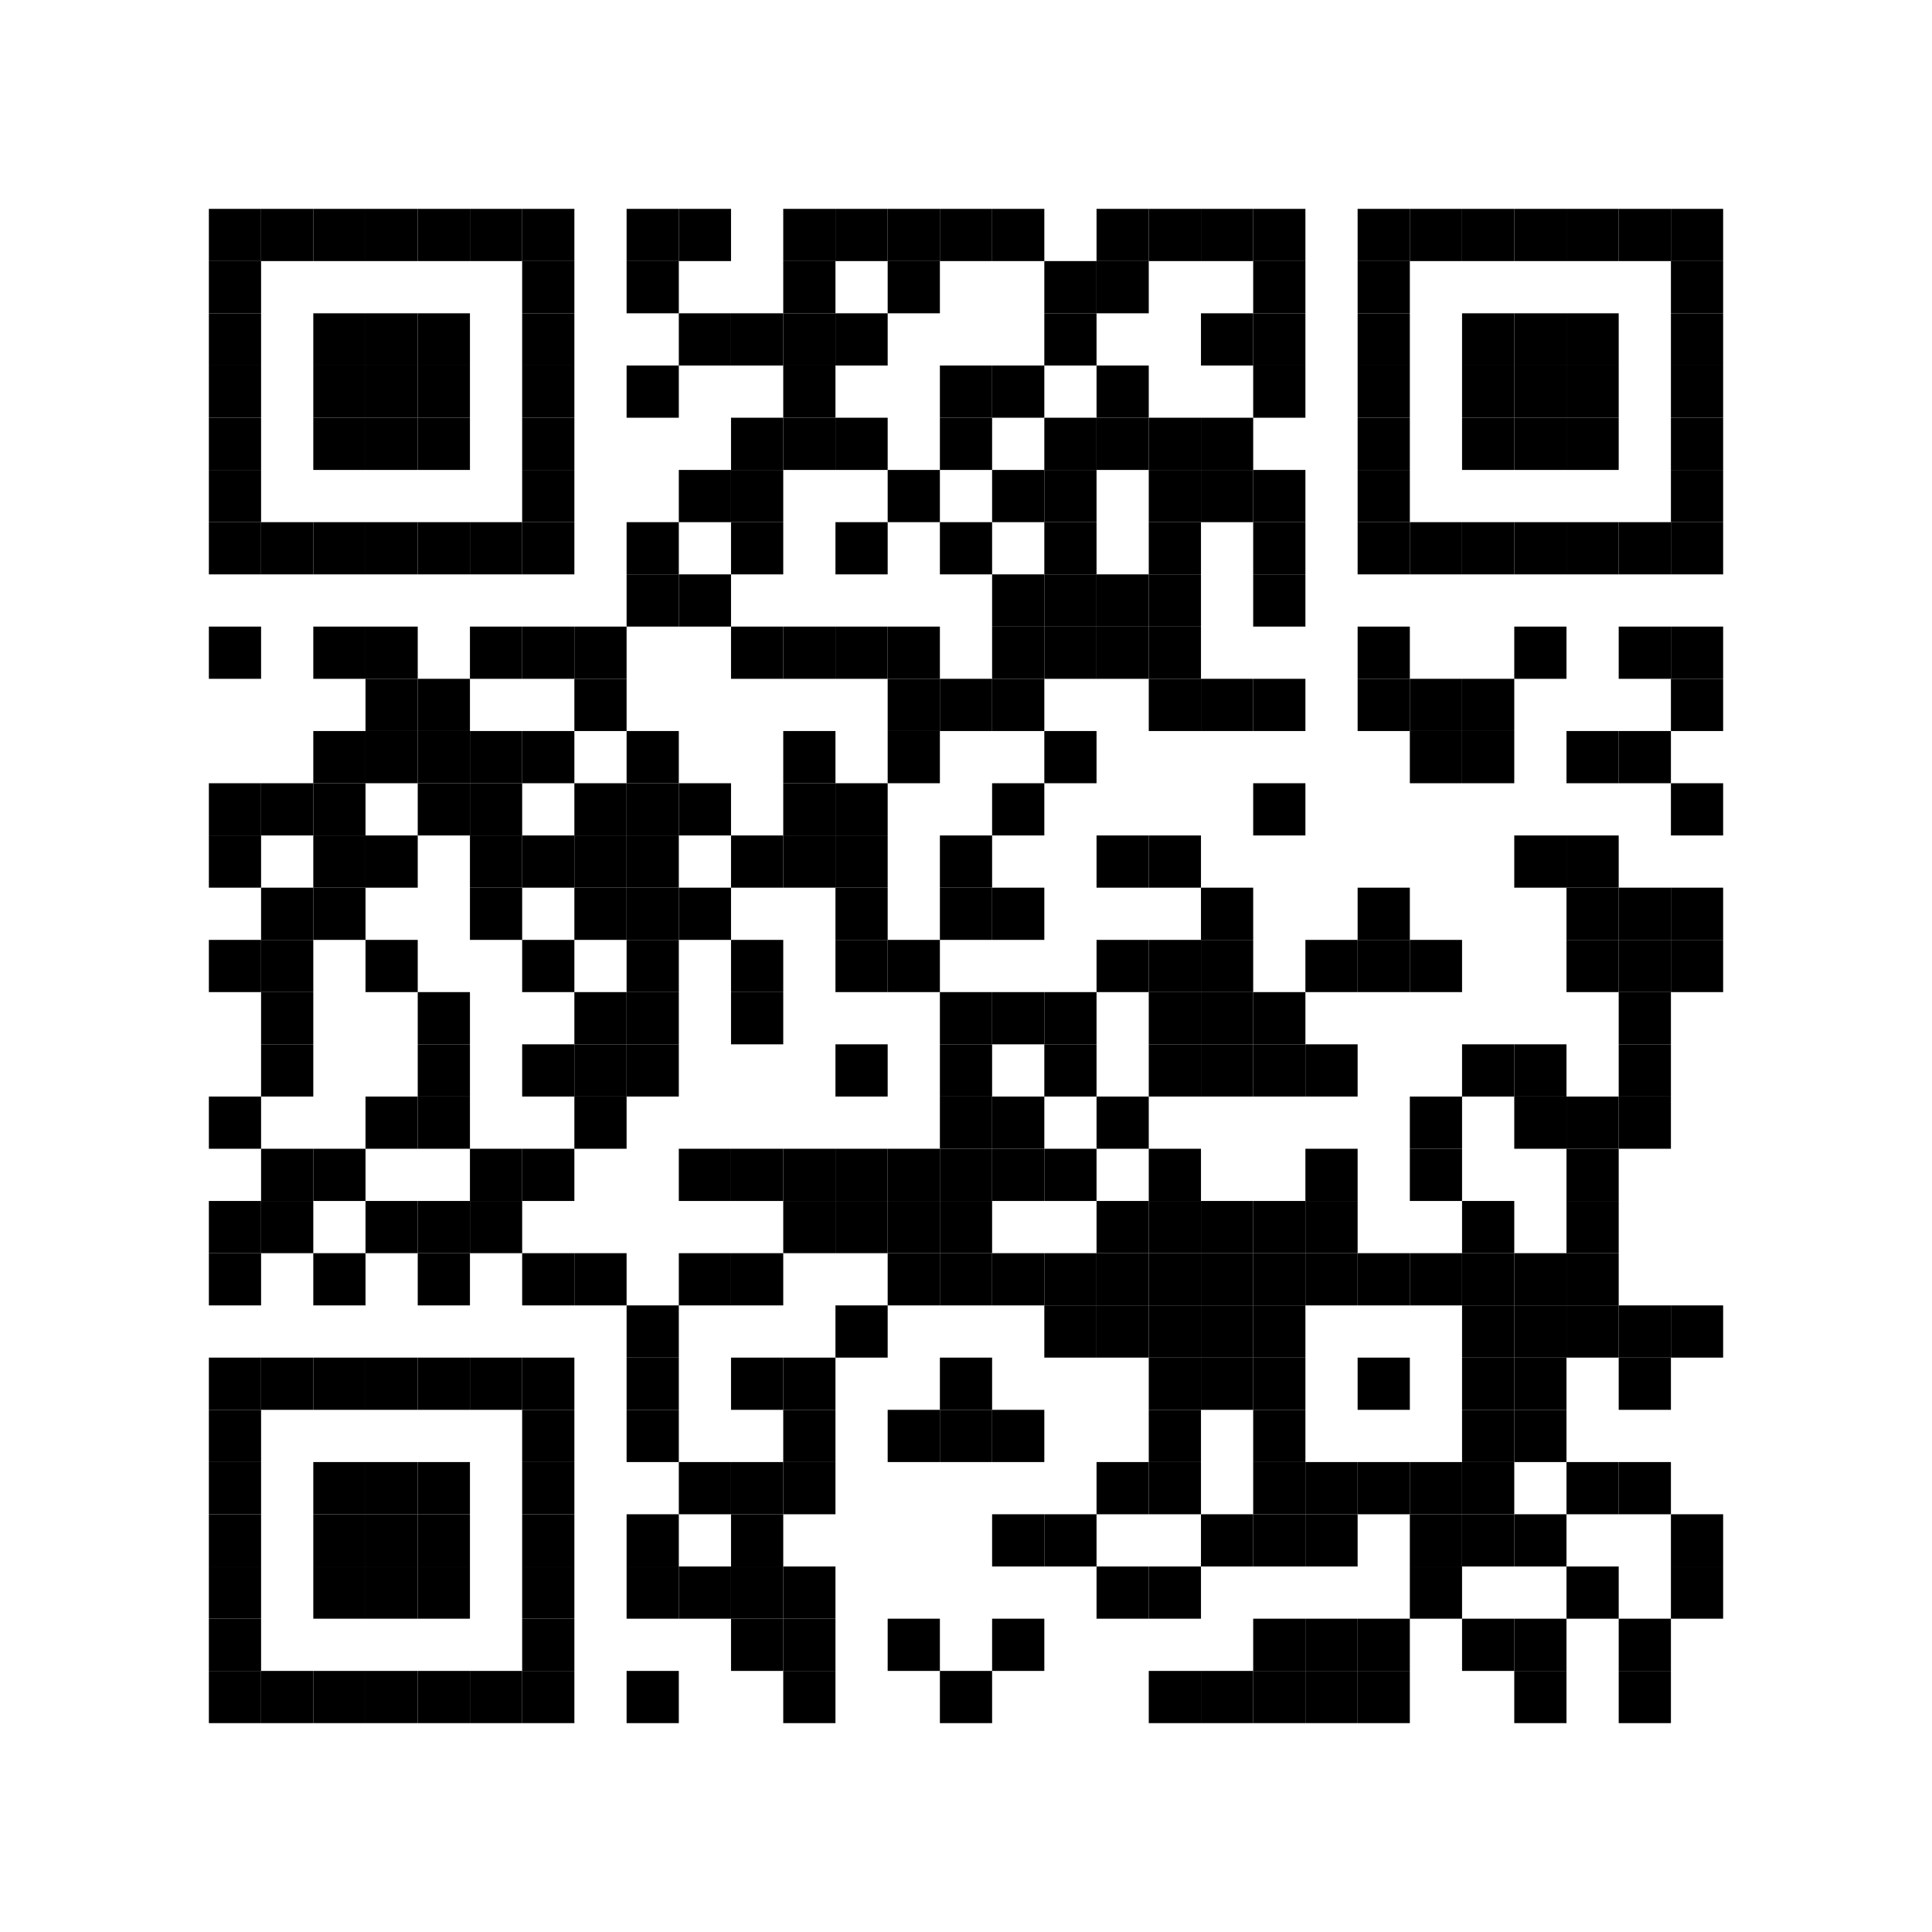 <?xml version="1.0" encoding="utf-8"?>
<svg version="1.1" baseProfile="full"  width="444" height="444" viewBox="0 0 444 444"
		 xmlns="http://www.w3.org/2000/svg" xmlns:xlink="http://www.w3.org/1999/xlink" xmlns:ev="http://www.w3.org/2001/xml-events">
<desc></desc>
<rect width="444" height="444" fill="#ffffff" cx="0" cy="0" />
<defs>
<rect id="p" width="12" height="12" />
</defs>
<g fill="#000000">
<use x="48" y="48" xlink:href="#p" />
<use x="48" y="60" xlink:href="#p" />
<use x="48" y="72" xlink:href="#p" />
<use x="48" y="84" xlink:href="#p" />
<use x="48" y="96" xlink:href="#p" />
<use x="48" y="108" xlink:href="#p" />
<use x="48" y="120" xlink:href="#p" />
<use x="48" y="144" xlink:href="#p" />
<use x="48" y="180" xlink:href="#p" />
<use x="48" y="192" xlink:href="#p" />
<use x="48" y="216" xlink:href="#p" />
<use x="48" y="252" xlink:href="#p" />
<use x="48" y="276" xlink:href="#p" />
<use x="48" y="288" xlink:href="#p" />
<use x="48" y="312" xlink:href="#p" />
<use x="48" y="324" xlink:href="#p" />
<use x="48" y="336" xlink:href="#p" />
<use x="48" y="348" xlink:href="#p" />
<use x="48" y="360" xlink:href="#p" />
<use x="48" y="372" xlink:href="#p" />
<use x="48" y="384" xlink:href="#p" />
<use x="60" y="48" xlink:href="#p" />
<use x="60" y="120" xlink:href="#p" />
<use x="60" y="180" xlink:href="#p" />
<use x="60" y="204" xlink:href="#p" />
<use x="60" y="216" xlink:href="#p" />
<use x="60" y="228" xlink:href="#p" />
<use x="60" y="240" xlink:href="#p" />
<use x="60" y="264" xlink:href="#p" />
<use x="60" y="276" xlink:href="#p" />
<use x="60" y="312" xlink:href="#p" />
<use x="60" y="384" xlink:href="#p" />
<use x="72" y="48" xlink:href="#p" />
<use x="72" y="72" xlink:href="#p" />
<use x="72" y="84" xlink:href="#p" />
<use x="72" y="96" xlink:href="#p" />
<use x="72" y="120" xlink:href="#p" />
<use x="72" y="144" xlink:href="#p" />
<use x="72" y="168" xlink:href="#p" />
<use x="72" y="180" xlink:href="#p" />
<use x="72" y="192" xlink:href="#p" />
<use x="72" y="204" xlink:href="#p" />
<use x="72" y="264" xlink:href="#p" />
<use x="72" y="288" xlink:href="#p" />
<use x="72" y="312" xlink:href="#p" />
<use x="72" y="336" xlink:href="#p" />
<use x="72" y="348" xlink:href="#p" />
<use x="72" y="360" xlink:href="#p" />
<use x="72" y="384" xlink:href="#p" />
<use x="84" y="48" xlink:href="#p" />
<use x="84" y="72" xlink:href="#p" />
<use x="84" y="84" xlink:href="#p" />
<use x="84" y="96" xlink:href="#p" />
<use x="84" y="120" xlink:href="#p" />
<use x="84" y="144" xlink:href="#p" />
<use x="84" y="156" xlink:href="#p" />
<use x="84" y="168" xlink:href="#p" />
<use x="84" y="192" xlink:href="#p" />
<use x="84" y="216" xlink:href="#p" />
<use x="84" y="252" xlink:href="#p" />
<use x="84" y="276" xlink:href="#p" />
<use x="84" y="312" xlink:href="#p" />
<use x="84" y="336" xlink:href="#p" />
<use x="84" y="348" xlink:href="#p" />
<use x="84" y="360" xlink:href="#p" />
<use x="84" y="384" xlink:href="#p" />
<use x="96" y="48" xlink:href="#p" />
<use x="96" y="72" xlink:href="#p" />
<use x="96" y="84" xlink:href="#p" />
<use x="96" y="96" xlink:href="#p" />
<use x="96" y="120" xlink:href="#p" />
<use x="96" y="156" xlink:href="#p" />
<use x="96" y="168" xlink:href="#p" />
<use x="96" y="180" xlink:href="#p" />
<use x="96" y="228" xlink:href="#p" />
<use x="96" y="240" xlink:href="#p" />
<use x="96" y="252" xlink:href="#p" />
<use x="96" y="276" xlink:href="#p" />
<use x="96" y="288" xlink:href="#p" />
<use x="96" y="312" xlink:href="#p" />
<use x="96" y="336" xlink:href="#p" />
<use x="96" y="348" xlink:href="#p" />
<use x="96" y="360" xlink:href="#p" />
<use x="96" y="384" xlink:href="#p" />
<use x="108" y="48" xlink:href="#p" />
<use x="108" y="120" xlink:href="#p" />
<use x="108" y="144" xlink:href="#p" />
<use x="108" y="168" xlink:href="#p" />
<use x="108" y="180" xlink:href="#p" />
<use x="108" y="192" xlink:href="#p" />
<use x="108" y="204" xlink:href="#p" />
<use x="108" y="264" xlink:href="#p" />
<use x="108" y="276" xlink:href="#p" />
<use x="108" y="312" xlink:href="#p" />
<use x="108" y="384" xlink:href="#p" />
<use x="120" y="48" xlink:href="#p" />
<use x="120" y="60" xlink:href="#p" />
<use x="120" y="72" xlink:href="#p" />
<use x="120" y="84" xlink:href="#p" />
<use x="120" y="96" xlink:href="#p" />
<use x="120" y="108" xlink:href="#p" />
<use x="120" y="120" xlink:href="#p" />
<use x="120" y="144" xlink:href="#p" />
<use x="120" y="168" xlink:href="#p" />
<use x="120" y="192" xlink:href="#p" />
<use x="120" y="216" xlink:href="#p" />
<use x="120" y="240" xlink:href="#p" />
<use x="120" y="264" xlink:href="#p" />
<use x="120" y="288" xlink:href="#p" />
<use x="120" y="312" xlink:href="#p" />
<use x="120" y="324" xlink:href="#p" />
<use x="120" y="336" xlink:href="#p" />
<use x="120" y="348" xlink:href="#p" />
<use x="120" y="360" xlink:href="#p" />
<use x="120" y="372" xlink:href="#p" />
<use x="120" y="384" xlink:href="#p" />
<use x="132" y="144" xlink:href="#p" />
<use x="132" y="156" xlink:href="#p" />
<use x="132" y="180" xlink:href="#p" />
<use x="132" y="192" xlink:href="#p" />
<use x="132" y="204" xlink:href="#p" />
<use x="132" y="228" xlink:href="#p" />
<use x="132" y="240" xlink:href="#p" />
<use x="132" y="252" xlink:href="#p" />
<use x="132" y="288" xlink:href="#p" />
<use x="144" y="48" xlink:href="#p" />
<use x="144" y="60" xlink:href="#p" />
<use x="144" y="84" xlink:href="#p" />
<use x="144" y="120" xlink:href="#p" />
<use x="144" y="132" xlink:href="#p" />
<use x="144" y="168" xlink:href="#p" />
<use x="144" y="180" xlink:href="#p" />
<use x="144" y="192" xlink:href="#p" />
<use x="144" y="204" xlink:href="#p" />
<use x="144" y="216" xlink:href="#p" />
<use x="144" y="228" xlink:href="#p" />
<use x="144" y="240" xlink:href="#p" />
<use x="144" y="300" xlink:href="#p" />
<use x="144" y="312" xlink:href="#p" />
<use x="144" y="324" xlink:href="#p" />
<use x="144" y="348" xlink:href="#p" />
<use x="144" y="360" xlink:href="#p" />
<use x="144" y="384" xlink:href="#p" />
<use x="156" y="48" xlink:href="#p" />
<use x="156" y="72" xlink:href="#p" />
<use x="156" y="108" xlink:href="#p" />
<use x="156" y="132" xlink:href="#p" />
<use x="156" y="180" xlink:href="#p" />
<use x="156" y="204" xlink:href="#p" />
<use x="156" y="264" xlink:href="#p" />
<use x="156" y="288" xlink:href="#p" />
<use x="156" y="336" xlink:href="#p" />
<use x="156" y="360" xlink:href="#p" />
<use x="168" y="72" xlink:href="#p" />
<use x="168" y="96" xlink:href="#p" />
<use x="168" y="108" xlink:href="#p" />
<use x="168" y="120" xlink:href="#p" />
<use x="168" y="144" xlink:href="#p" />
<use x="168" y="192" xlink:href="#p" />
<use x="168" y="216" xlink:href="#p" />
<use x="168" y="228" xlink:href="#p" />
<use x="168" y="264" xlink:href="#p" />
<use x="168" y="288" xlink:href="#p" />
<use x="168" y="312" xlink:href="#p" />
<use x="168" y="336" xlink:href="#p" />
<use x="168" y="348" xlink:href="#p" />
<use x="168" y="360" xlink:href="#p" />
<use x="168" y="372" xlink:href="#p" />
<use x="180" y="48" xlink:href="#p" />
<use x="180" y="60" xlink:href="#p" />
<use x="180" y="72" xlink:href="#p" />
<use x="180" y="84" xlink:href="#p" />
<use x="180" y="96" xlink:href="#p" />
<use x="180" y="144" xlink:href="#p" />
<use x="180" y="168" xlink:href="#p" />
<use x="180" y="180" xlink:href="#p" />
<use x="180" y="192" xlink:href="#p" />
<use x="180" y="264" xlink:href="#p" />
<use x="180" y="276" xlink:href="#p" />
<use x="180" y="312" xlink:href="#p" />
<use x="180" y="324" xlink:href="#p" />
<use x="180" y="336" xlink:href="#p" />
<use x="180" y="360" xlink:href="#p" />
<use x="180" y="372" xlink:href="#p" />
<use x="180" y="384" xlink:href="#p" />
<use x="192" y="48" xlink:href="#p" />
<use x="192" y="72" xlink:href="#p" />
<use x="192" y="96" xlink:href="#p" />
<use x="192" y="120" xlink:href="#p" />
<use x="192" y="144" xlink:href="#p" />
<use x="192" y="180" xlink:href="#p" />
<use x="192" y="192" xlink:href="#p" />
<use x="192" y="204" xlink:href="#p" />
<use x="192" y="216" xlink:href="#p" />
<use x="192" y="240" xlink:href="#p" />
<use x="192" y="264" xlink:href="#p" />
<use x="192" y="276" xlink:href="#p" />
<use x="192" y="300" xlink:href="#p" />
<use x="204" y="48" xlink:href="#p" />
<use x="204" y="60" xlink:href="#p" />
<use x="204" y="108" xlink:href="#p" />
<use x="204" y="144" xlink:href="#p" />
<use x="204" y="156" xlink:href="#p" />
<use x="204" y="168" xlink:href="#p" />
<use x="204" y="216" xlink:href="#p" />
<use x="204" y="264" xlink:href="#p" />
<use x="204" y="276" xlink:href="#p" />
<use x="204" y="288" xlink:href="#p" />
<use x="204" y="324" xlink:href="#p" />
<use x="204" y="372" xlink:href="#p" />
<use x="216" y="48" xlink:href="#p" />
<use x="216" y="84" xlink:href="#p" />
<use x="216" y="96" xlink:href="#p" />
<use x="216" y="120" xlink:href="#p" />
<use x="216" y="156" xlink:href="#p" />
<use x="216" y="192" xlink:href="#p" />
<use x="216" y="204" xlink:href="#p" />
<use x="216" y="228" xlink:href="#p" />
<use x="216" y="240" xlink:href="#p" />
<use x="216" y="252" xlink:href="#p" />
<use x="216" y="264" xlink:href="#p" />
<use x="216" y="276" xlink:href="#p" />
<use x="216" y="288" xlink:href="#p" />
<use x="216" y="312" xlink:href="#p" />
<use x="216" y="324" xlink:href="#p" />
<use x="216" y="384" xlink:href="#p" />
<use x="228" y="48" xlink:href="#p" />
<use x="228" y="84" xlink:href="#p" />
<use x="228" y="108" xlink:href="#p" />
<use x="228" y="132" xlink:href="#p" />
<use x="228" y="144" xlink:href="#p" />
<use x="228" y="156" xlink:href="#p" />
<use x="228" y="180" xlink:href="#p" />
<use x="228" y="204" xlink:href="#p" />
<use x="228" y="228" xlink:href="#p" />
<use x="228" y="252" xlink:href="#p" />
<use x="228" y="264" xlink:href="#p" />
<use x="228" y="288" xlink:href="#p" />
<use x="228" y="324" xlink:href="#p" />
<use x="228" y="348" xlink:href="#p" />
<use x="228" y="372" xlink:href="#p" />
<use x="240" y="60" xlink:href="#p" />
<use x="240" y="72" xlink:href="#p" />
<use x="240" y="96" xlink:href="#p" />
<use x="240" y="108" xlink:href="#p" />
<use x="240" y="120" xlink:href="#p" />
<use x="240" y="132" xlink:href="#p" />
<use x="240" y="144" xlink:href="#p" />
<use x="240" y="168" xlink:href="#p" />
<use x="240" y="228" xlink:href="#p" />
<use x="240" y="240" xlink:href="#p" />
<use x="240" y="264" xlink:href="#p" />
<use x="240" y="288" xlink:href="#p" />
<use x="240" y="300" xlink:href="#p" />
<use x="240" y="348" xlink:href="#p" />
<use x="252" y="48" xlink:href="#p" />
<use x="252" y="60" xlink:href="#p" />
<use x="252" y="84" xlink:href="#p" />
<use x="252" y="96" xlink:href="#p" />
<use x="252" y="132" xlink:href="#p" />
<use x="252" y="144" xlink:href="#p" />
<use x="252" y="192" xlink:href="#p" />
<use x="252" y="216" xlink:href="#p" />
<use x="252" y="252" xlink:href="#p" />
<use x="252" y="276" xlink:href="#p" />
<use x="252" y="288" xlink:href="#p" />
<use x="252" y="300" xlink:href="#p" />
<use x="252" y="336" xlink:href="#p" />
<use x="252" y="360" xlink:href="#p" />
<use x="264" y="48" xlink:href="#p" />
<use x="264" y="96" xlink:href="#p" />
<use x="264" y="108" xlink:href="#p" />
<use x="264" y="120" xlink:href="#p" />
<use x="264" y="132" xlink:href="#p" />
<use x="264" y="144" xlink:href="#p" />
<use x="264" y="156" xlink:href="#p" />
<use x="264" y="192" xlink:href="#p" />
<use x="264" y="216" xlink:href="#p" />
<use x="264" y="228" xlink:href="#p" />
<use x="264" y="240" xlink:href="#p" />
<use x="264" y="264" xlink:href="#p" />
<use x="264" y="276" xlink:href="#p" />
<use x="264" y="288" xlink:href="#p" />
<use x="264" y="300" xlink:href="#p" />
<use x="264" y="312" xlink:href="#p" />
<use x="264" y="324" xlink:href="#p" />
<use x="264" y="336" xlink:href="#p" />
<use x="264" y="360" xlink:href="#p" />
<use x="264" y="384" xlink:href="#p" />
<use x="276" y="48" xlink:href="#p" />
<use x="276" y="72" xlink:href="#p" />
<use x="276" y="96" xlink:href="#p" />
<use x="276" y="108" xlink:href="#p" />
<use x="276" y="156" xlink:href="#p" />
<use x="276" y="204" xlink:href="#p" />
<use x="276" y="216" xlink:href="#p" />
<use x="276" y="228" xlink:href="#p" />
<use x="276" y="240" xlink:href="#p" />
<use x="276" y="276" xlink:href="#p" />
<use x="276" y="288" xlink:href="#p" />
<use x="276" y="300" xlink:href="#p" />
<use x="276" y="312" xlink:href="#p" />
<use x="276" y="348" xlink:href="#p" />
<use x="276" y="384" xlink:href="#p" />
<use x="288" y="48" xlink:href="#p" />
<use x="288" y="60" xlink:href="#p" />
<use x="288" y="72" xlink:href="#p" />
<use x="288" y="84" xlink:href="#p" />
<use x="288" y="108" xlink:href="#p" />
<use x="288" y="120" xlink:href="#p" />
<use x="288" y="132" xlink:href="#p" />
<use x="288" y="156" xlink:href="#p" />
<use x="288" y="180" xlink:href="#p" />
<use x="288" y="228" xlink:href="#p" />
<use x="288" y="240" xlink:href="#p" />
<use x="288" y="276" xlink:href="#p" />
<use x="288" y="288" xlink:href="#p" />
<use x="288" y="300" xlink:href="#p" />
<use x="288" y="312" xlink:href="#p" />
<use x="288" y="324" xlink:href="#p" />
<use x="288" y="336" xlink:href="#p" />
<use x="288" y="348" xlink:href="#p" />
<use x="288" y="372" xlink:href="#p" />
<use x="288" y="384" xlink:href="#p" />
<use x="300" y="216" xlink:href="#p" />
<use x="300" y="240" xlink:href="#p" />
<use x="300" y="264" xlink:href="#p" />
<use x="300" y="276" xlink:href="#p" />
<use x="300" y="288" xlink:href="#p" />
<use x="300" y="336" xlink:href="#p" />
<use x="300" y="348" xlink:href="#p" />
<use x="300" y="372" xlink:href="#p" />
<use x="300" y="384" xlink:href="#p" />
<use x="312" y="48" xlink:href="#p" />
<use x="312" y="60" xlink:href="#p" />
<use x="312" y="72" xlink:href="#p" />
<use x="312" y="84" xlink:href="#p" />
<use x="312" y="96" xlink:href="#p" />
<use x="312" y="108" xlink:href="#p" />
<use x="312" y="120" xlink:href="#p" />
<use x="312" y="144" xlink:href="#p" />
<use x="312" y="156" xlink:href="#p" />
<use x="312" y="204" xlink:href="#p" />
<use x="312" y="216" xlink:href="#p" />
<use x="312" y="288" xlink:href="#p" />
<use x="312" y="312" xlink:href="#p" />
<use x="312" y="336" xlink:href="#p" />
<use x="312" y="372" xlink:href="#p" />
<use x="312" y="384" xlink:href="#p" />
<use x="324" y="48" xlink:href="#p" />
<use x="324" y="120" xlink:href="#p" />
<use x="324" y="156" xlink:href="#p" />
<use x="324" y="168" xlink:href="#p" />
<use x="324" y="216" xlink:href="#p" />
<use x="324" y="252" xlink:href="#p" />
<use x="324" y="264" xlink:href="#p" />
<use x="324" y="288" xlink:href="#p" />
<use x="324" y="336" xlink:href="#p" />
<use x="324" y="348" xlink:href="#p" />
<use x="324" y="360" xlink:href="#p" />
<use x="336" y="48" xlink:href="#p" />
<use x="336" y="72" xlink:href="#p" />
<use x="336" y="84" xlink:href="#p" />
<use x="336" y="96" xlink:href="#p" />
<use x="336" y="120" xlink:href="#p" />
<use x="336" y="156" xlink:href="#p" />
<use x="336" y="168" xlink:href="#p" />
<use x="336" y="240" xlink:href="#p" />
<use x="336" y="276" xlink:href="#p" />
<use x="336" y="288" xlink:href="#p" />
<use x="336" y="300" xlink:href="#p" />
<use x="336" y="312" xlink:href="#p" />
<use x="336" y="324" xlink:href="#p" />
<use x="336" y="336" xlink:href="#p" />
<use x="336" y="348" xlink:href="#p" />
<use x="336" y="372" xlink:href="#p" />
<use x="348" y="48" xlink:href="#p" />
<use x="348" y="72" xlink:href="#p" />
<use x="348" y="84" xlink:href="#p" />
<use x="348" y="96" xlink:href="#p" />
<use x="348" y="120" xlink:href="#p" />
<use x="348" y="144" xlink:href="#p" />
<use x="348" y="192" xlink:href="#p" />
<use x="348" y="240" xlink:href="#p" />
<use x="348" y="252" xlink:href="#p" />
<use x="348" y="288" xlink:href="#p" />
<use x="348" y="300" xlink:href="#p" />
<use x="348" y="312" xlink:href="#p" />
<use x="348" y="324" xlink:href="#p" />
<use x="348" y="348" xlink:href="#p" />
<use x="348" y="372" xlink:href="#p" />
<use x="348" y="384" xlink:href="#p" />
<use x="360" y="48" xlink:href="#p" />
<use x="360" y="72" xlink:href="#p" />
<use x="360" y="84" xlink:href="#p" />
<use x="360" y="96" xlink:href="#p" />
<use x="360" y="120" xlink:href="#p" />
<use x="360" y="168" xlink:href="#p" />
<use x="360" y="192" xlink:href="#p" />
<use x="360" y="204" xlink:href="#p" />
<use x="360" y="216" xlink:href="#p" />
<use x="360" y="252" xlink:href="#p" />
<use x="360" y="264" xlink:href="#p" />
<use x="360" y="276" xlink:href="#p" />
<use x="360" y="288" xlink:href="#p" />
<use x="360" y="300" xlink:href="#p" />
<use x="360" y="336" xlink:href="#p" />
<use x="360" y="360" xlink:href="#p" />
<use x="372" y="48" xlink:href="#p" />
<use x="372" y="120" xlink:href="#p" />
<use x="372" y="144" xlink:href="#p" />
<use x="372" y="168" xlink:href="#p" />
<use x="372" y="204" xlink:href="#p" />
<use x="372" y="216" xlink:href="#p" />
<use x="372" y="228" xlink:href="#p" />
<use x="372" y="240" xlink:href="#p" />
<use x="372" y="252" xlink:href="#p" />
<use x="372" y="300" xlink:href="#p" />
<use x="372" y="312" xlink:href="#p" />
<use x="372" y="336" xlink:href="#p" />
<use x="372" y="372" xlink:href="#p" />
<use x="372" y="384" xlink:href="#p" />
<use x="384" y="48" xlink:href="#p" />
<use x="384" y="60" xlink:href="#p" />
<use x="384" y="72" xlink:href="#p" />
<use x="384" y="84" xlink:href="#p" />
<use x="384" y="96" xlink:href="#p" />
<use x="384" y="108" xlink:href="#p" />
<use x="384" y="120" xlink:href="#p" />
<use x="384" y="144" xlink:href="#p" />
<use x="384" y="156" xlink:href="#p" />
<use x="384" y="180" xlink:href="#p" />
<use x="384" y="204" xlink:href="#p" />
<use x="384" y="216" xlink:href="#p" />
<use x="384" y="300" xlink:href="#p" />
<use x="384" y="348" xlink:href="#p" />
<use x="384" y="360" xlink:href="#p" />
</g>
</svg>